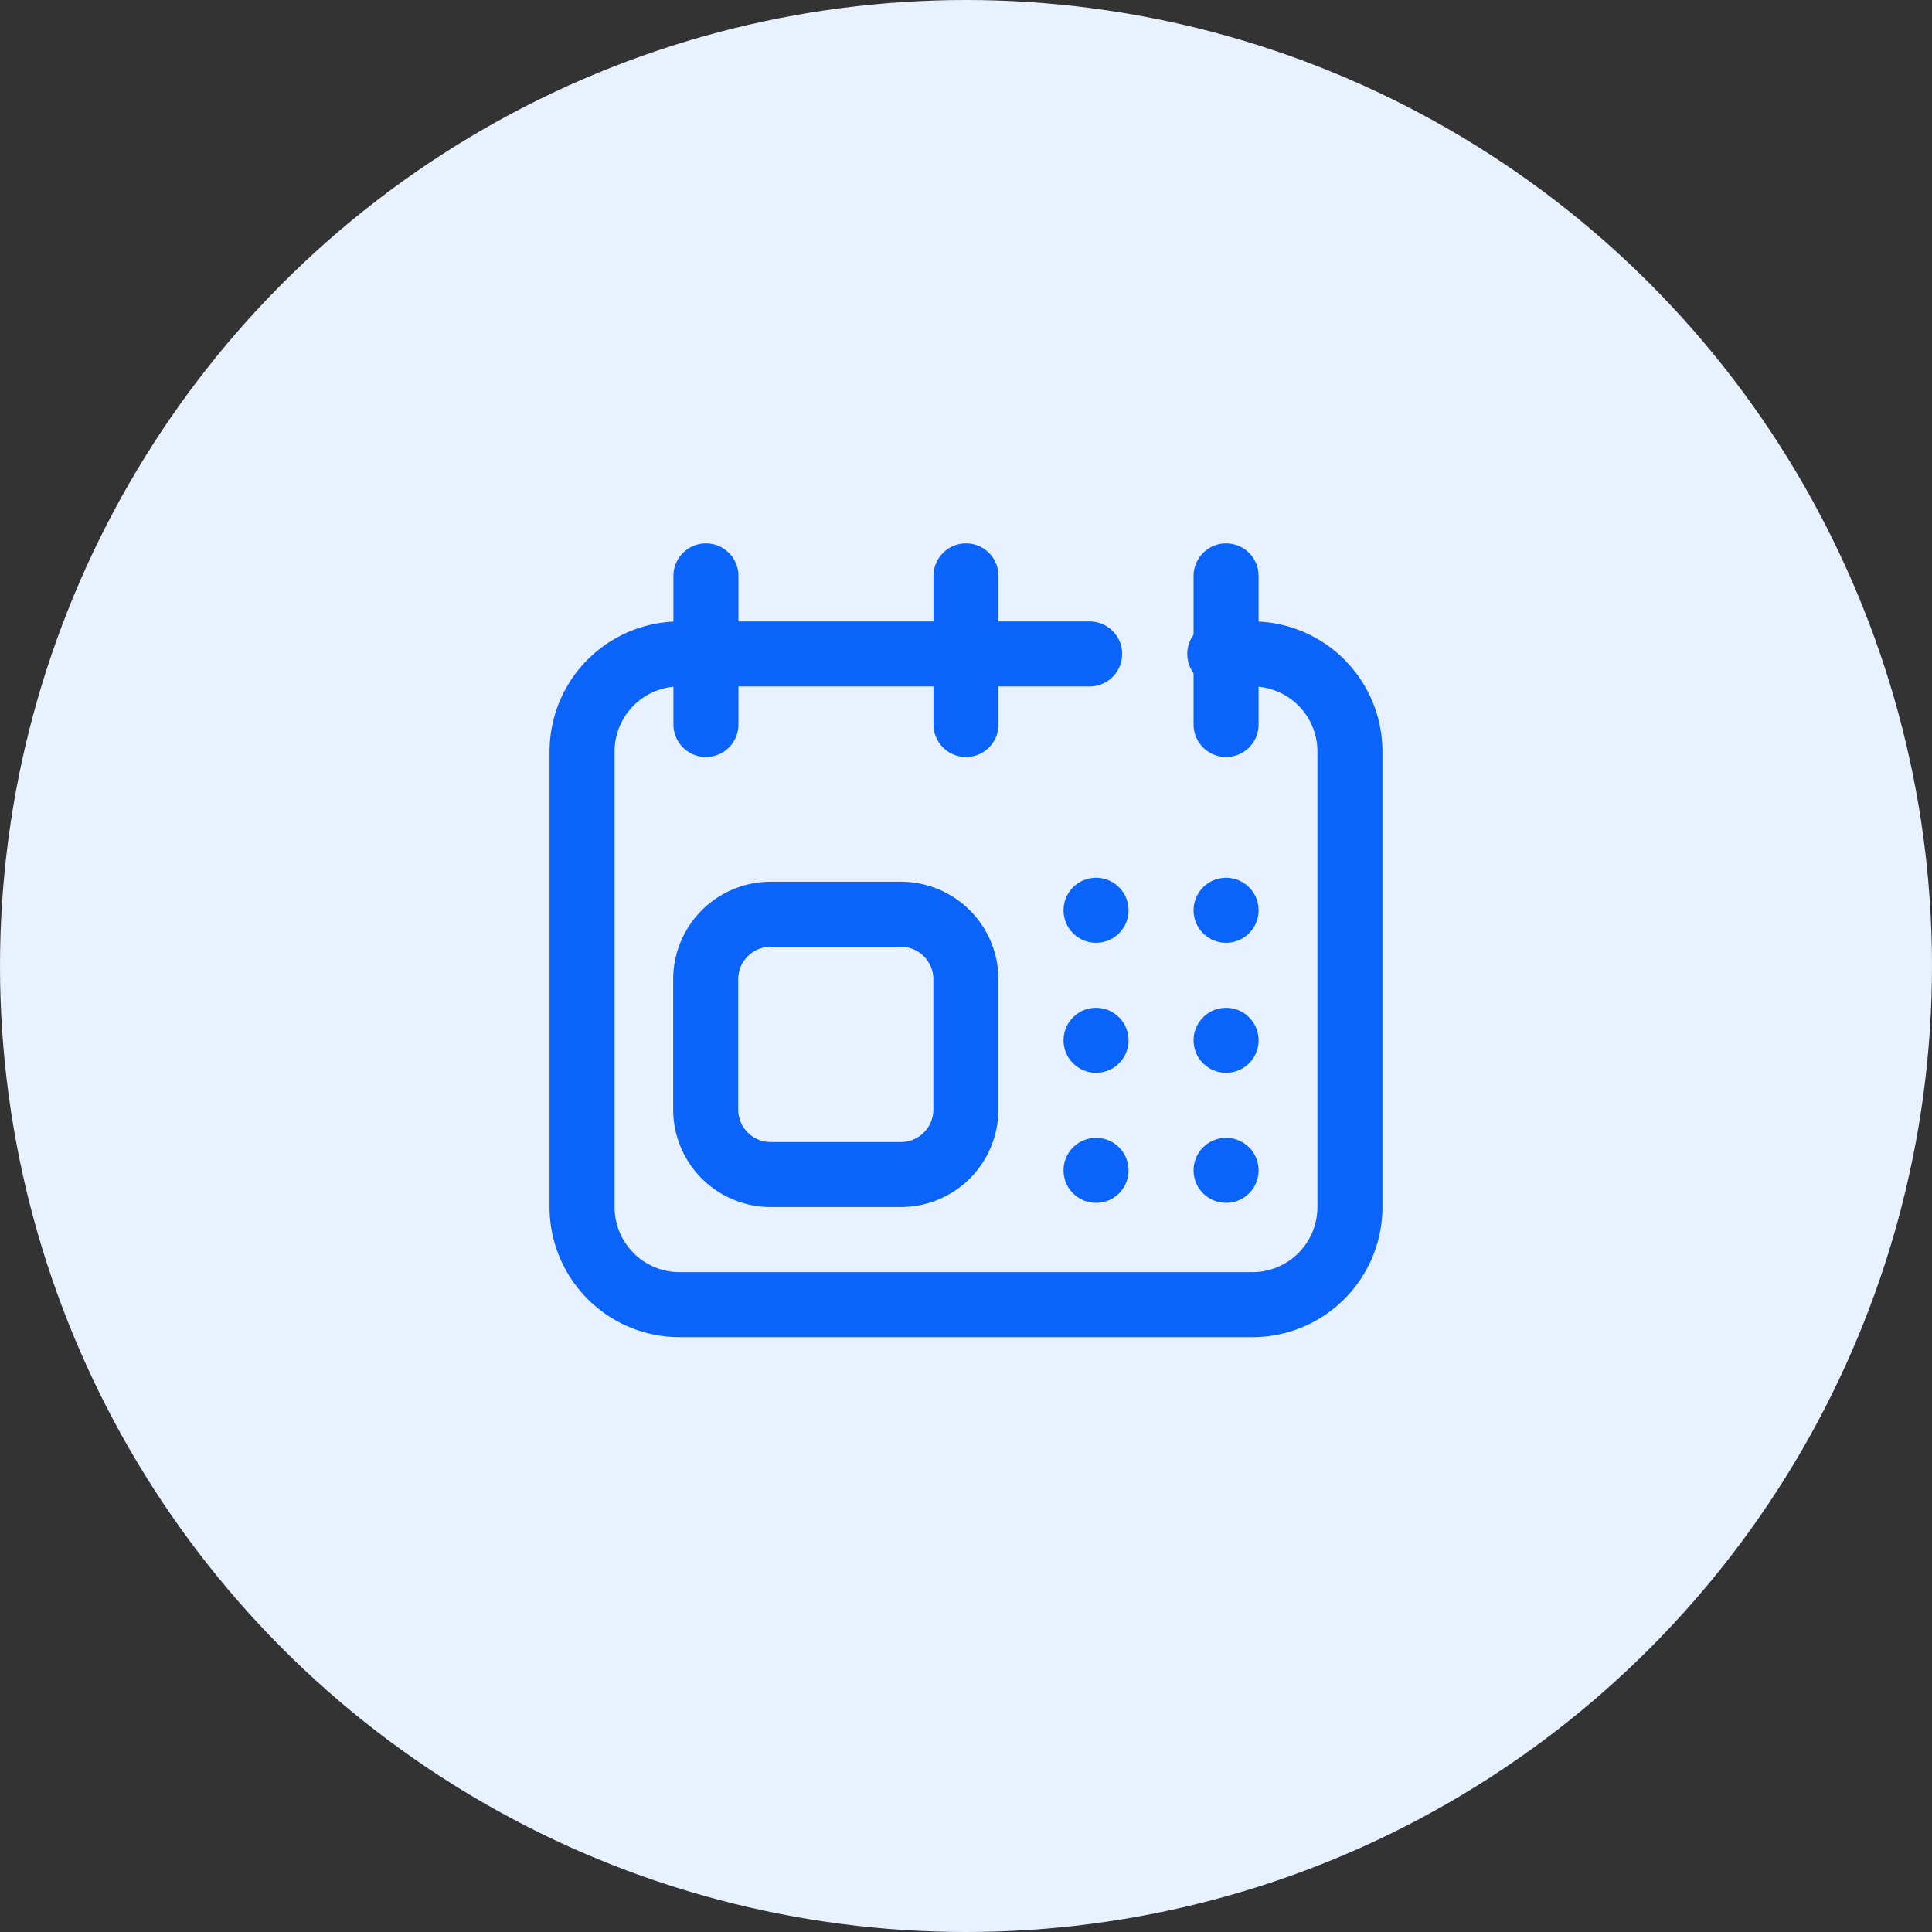 <svg xmlns="http://www.w3.org/2000/svg" width="104" height="104" viewBox="0 0 104 104">
  <rect x="0" y="0" width="104" height="104" fill="#333333" stroke="none"/>
  <g id="Group_5989" data-name="Group 5989" transform="translate(-908 -401)">
    <circle id="Ellipse_329" data-name="Ellipse 329" cx="52" cy="52" r="52" transform="translate(908 401)" fill="#e8f1ff"/>
    <g id="Calendar_53_" transform="translate(919.333 396.77)">
      <line id="Line_358" data-name="Line 358" transform="translate(54.667 53.23)" fill="none" stroke="#0a64f9" stroke-linecap="round" stroke-linejoin="round" stroke-width="3.5"/>
      <line id="Line_359" data-name="Line 359" transform="translate(47.667 53.23)" fill="none" stroke="#0a64f9" stroke-linecap="round" stroke-linejoin="round" stroke-width="3.5"/>
      <line id="Line_360" data-name="Line 360" transform="translate(47.667 60.23)" fill="none" stroke="#0a64f9" stroke-linecap="round" stroke-linejoin="round" stroke-width="3.5"/>
      <line id="Line_361" data-name="Line 361" transform="translate(54.667 60.23)" fill="none" stroke="#0a64f9" stroke-linecap="round" stroke-linejoin="round" stroke-width="3.5"/>
      <line id="Line_362" data-name="Line 362" transform="translate(47.667 67.23)" fill="none" stroke="#0a64f9" stroke-linecap="round" stroke-linejoin="round" stroke-width="3.5"/>
      <line id="Line_363" data-name="Line 363" transform="translate(54.667 67.23)" fill="none" stroke="#0a64f9" stroke-linecap="round" stroke-linejoin="round" stroke-width="3.5"/>
      <path id="Path_7147" data-name="Path 7147" d="M54.328,76H56.08a5.254,5.254,0,0,1,5.254,5.254v24.52a5.254,5.254,0,0,1-5.254,5.254H25.254A5.254,5.254,0,0,1,20,105.774V81.254A5.254,5.254,0,0,1,25.254,76H47.322" transform="translate(0 -36.568)" fill="none" stroke="#0a64f9" stroke-linecap="round" stroke-linejoin="round" stroke-width="3.5"/>
      <line id="Line_364" data-name="Line 364" y2="8" transform="translate(26.667 35.23)" fill="none" stroke="#0a64f9" stroke-linecap="round" stroke-linejoin="round" stroke-width="3.5"/>
      <line id="Line_365" data-name="Line 365" y2="8" transform="translate(40.667 35.23)" fill="none" stroke="#0a64f9" stroke-linecap="round" stroke-linejoin="round" stroke-width="3.5"/>
      <line id="Line_366" data-name="Line 366" y2="8" transform="translate(54.667 35.23)" fill="none" stroke="#0a64f9" stroke-linecap="round" stroke-linejoin="round" stroke-width="3.5"/>
      <path id="Path_7148" data-name="Path 7148" d="M106.509,250.012H99.5a3.5,3.5,0,0,1-3.5-3.5V239.5a3.5,3.5,0,0,1,3.5-3.5h7.006a3.5,3.5,0,0,1,3.5,3.5v7.006A3.5,3.5,0,0,1,106.509,250.012Z" transform="translate(-69.345 -182.556)" fill="none" stroke="#0a64f9" stroke-linecap="round" stroke-linejoin="round" stroke-width="3.5"/>
    </g>
  </g>
</svg>
